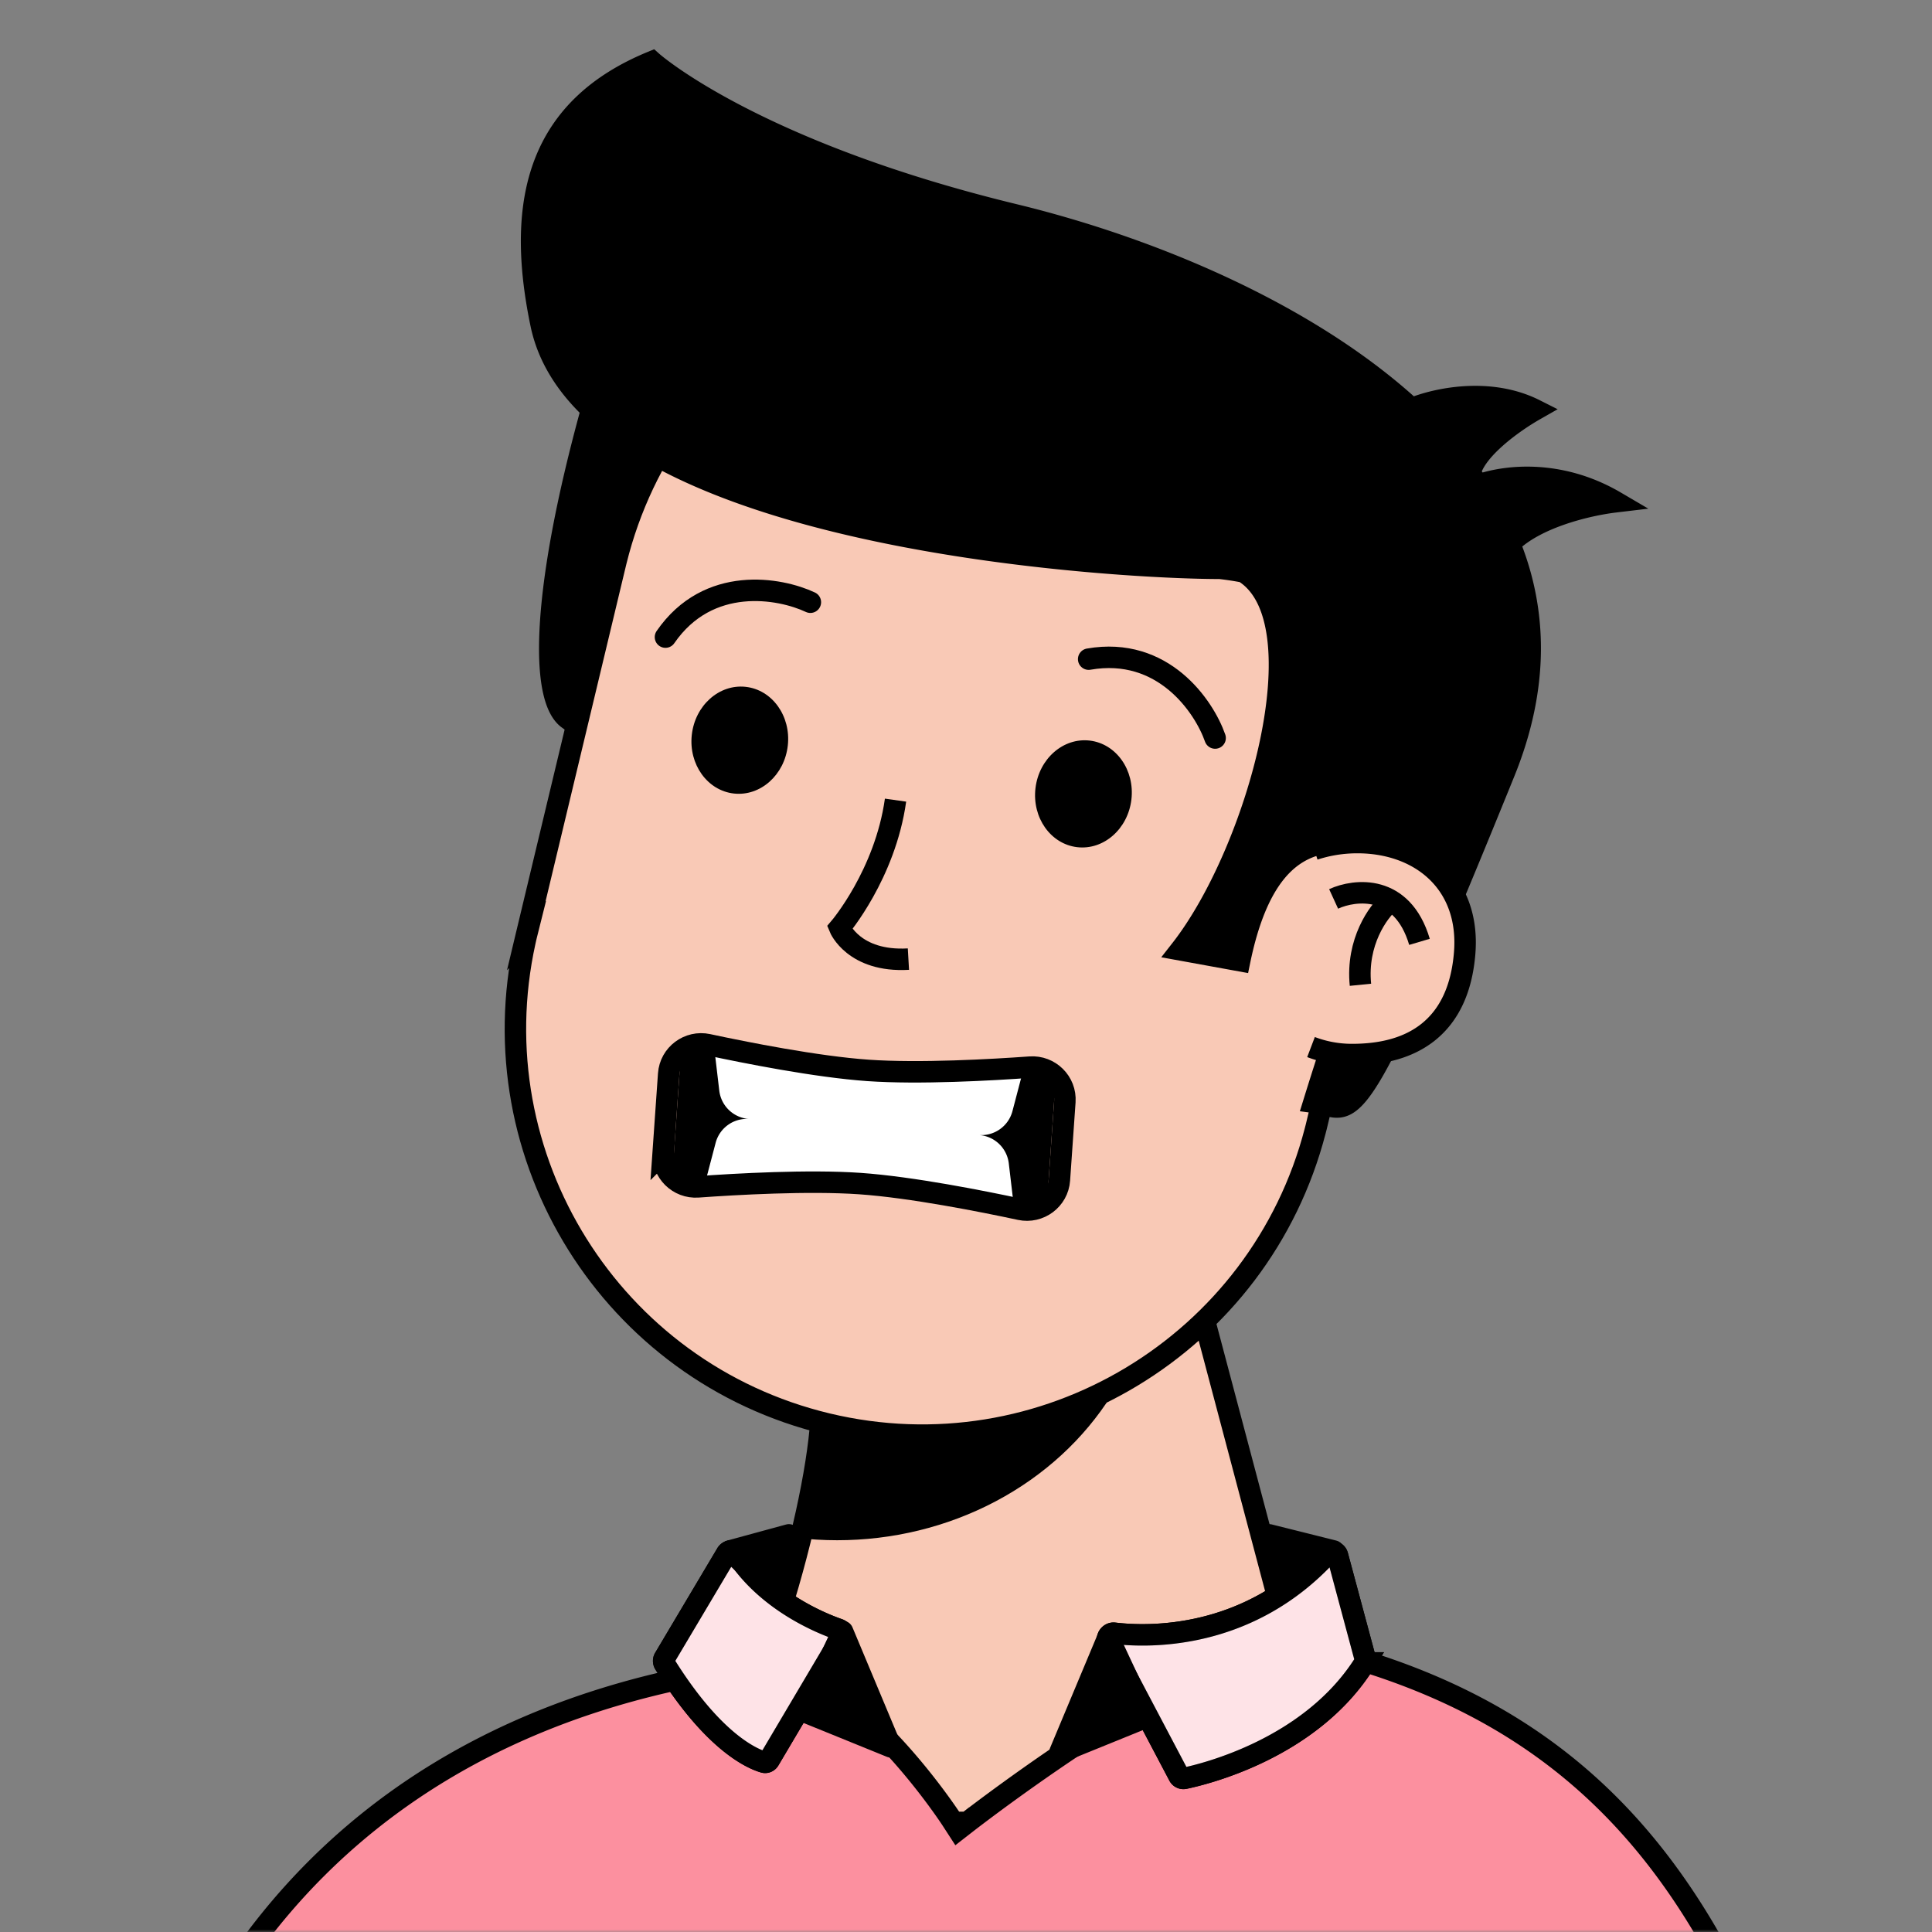 <svg xmlns:dc="http://purl.org/dc/elements/1.1/" xmlns:cc="http://creativecommons.org/ns#" xmlns:rdf="http://www.w3.org/1999/02/22-rdf-syntax-ns#" xmlns:svg="http://www.w3.org/2000/svg" xmlns="http://www.w3.org/2000/svg" viewBox="0 0 360 360" fill="none"><rect x="0" y="0" width="360" height="360" fill="#808080" stroke="none"/><mask id="avatarsRadiusMask"><rect width="360" height="360" rx="0" ry="0" x="0" y="0" fill="#fff"/></mask><g mask="url(#avatarsRadiusMask)"><g transform="scale(-1 1) translate(-360 0)"><g transform="translate(80 23)"><path d="M154 319.5c-14.4-20-25.667-58.666-27-78L58.5 212 30 319.5h124Z" fill="rgba(249, 201, 182, 1)" stroke="#000" stroke-width="4"/><mask id="baseStandard-a" style="mask-type:alpha" maskUnits="userSpaceOnUse" x="30" y="212" width="124" height="118"><path d="M154 329.5c-14.4-20-25.667-68.666-27-88L58.5 212 30 329.5h124Z" fill="rgba(249, 201, 182, 1)"/></mask><g mask="url(#baseStandard-a)"><ellipse cx="124" cy="210" rx="59" ry="54" fill="#000" style="mix-blend-mode:multiply"/></g><path d="m181.939 151.374.002.009.093.389.144.654c8.851 40.206-16.109 80.258-56.315 89.89-40.205 9.633-80.606-14.759-90.935-54.61l-.19-.733-16.735-69.844-.067-.289C8.512 76.334 33.544 35.757 74.048 26.053c40.504-9.704 81.206 15.123 91.161 55.501l.051.208.02.083.001.005.048.198.047.199.002.004 16.396 68.437.003.009.081.338.081.339Z" fill="rgba(249, 201, 182, 1)" stroke="#000" stroke-width="4"/><g><g transform="translate(34 102.3)"/></g></g><g transform="translate(170 183)"><rect x="-6.752" y="17.471" width="70" height="24" rx="4" transform="rotate(-4 -6.752 17.47)" fill="rgba(0, 0, 0, 1)"/><path d="M56.821 13.025-.496 17.033l1.84 7.005a6 6 0 0 0 6.222 4.461 6 6 0 0 0-5.54 5.283l-.848 7.193 57.317-4.008-1.84-7.005a6 6 0 0 0-6.221-4.46 6 6 0 0 0 5.54-5.284l.847-7.193Z" fill="#fff"/><path d="m66.42 31.704-1.02-14.57c-.257-3.686-3.737-6.254-7.32-5.485-6.945 1.49-20.222 4.134-29.818 4.805-9.595.671-23.111-.099-30.195-.609-3.656-.263-6.744 2.765-6.486 6.451l1.018 14.57c.258 3.686 3.737 6.254 7.322 5.485 6.944-1.49 20.221-4.134 29.816-4.805 9.596-.671 23.112.099 30.196.608 3.656.264 6.744-2.764 6.486-6.45Z" stroke="rgba(0, 0, 0, 1)" stroke-width="4"/></g><g transform="translate(110 102)"><g stroke="rgba(0, 0, 0, 1)" stroke-width="4" stroke-linecap="round"><path d="M99 10.214c5.667-2.666 19-5.1 27 6.5M23.58 35.521c2.07-5.91 9.681-17.125 23.562-14.699"/></g></g><g transform="translate(49 11)"><path d="M210.178 49.397c-1.264 6.057-4.603 11.325-9.428 15.902 9.392 34.064 9.604 53.868 4.384 57.648l-14.796-49.986C158.389 91.7 98.645 94.896 83.678 94.896a57.652 57.652 0 0 0-4.429.675C64.603 104.563 76.656 147.688 91 166l-11 2c-5.14-24.966-17.413-22.916-26.612-21.38l-.317.053c2.194 13.631 6.723 27.733 10.445 39.319a691.626 691.626 0 0 1 2.662 8.404c-.784.105-1.474.297-2.116.475-5.503 1.527-7.413 2.058-33.384-61.975-6.467-15.944-6.026-30.153-.968-42.611-4.78-4.806-14.37-7.15-19.71-7.785 10.44-6.12 20.582-4.87 25.544-3.1a68.676 68.676 0 0 1 1.555-2.218c-.97-4.412-7.964-9.46-12.11-11.819 8.56-4.31 18.62-2.035 22.992-.21C67.63 47.136 97.025 35.053 122 28.998 170.815 17.165 189.5.502 189.5.502 210.178 9 215.117 25.718 210.178 49.397Z" fill="rgba(0, 0, 0, 1)" stroke="#000" stroke-width="4"/></g><g transform="translate(142 119)"><g fill="#000"><ellipse cx="16.117" cy="28.927" rx="9" ry="10" transform="rotate(-6.776 16.117 28.927)"/><ellipse cx="80.149" cy="18.923" rx="9" ry="10" transform="rotate(-6.276 80.149 18.923)"/></g><g transform="translate(-40 -8)"/></g><g transform="rotate(-8 1149.438 -1186.916)"><path d="M16.5 3c0 14 7 25 7 25S20 34 10 32" stroke="#000" stroke-width="4"/></g><g transform="translate(84 154)"><path d="M30.5 6.176A23.778 23.778 0 0 0 23.08 5c-10.493 0-19 6.5-18 18.5 1.042 12.5 8.507 17 19 17 1.168 0 2.31-.102 3.42-.299 1.21-.214 2.381-.54 3.5-.966" stroke="#000" stroke-width="8"/><path d="M31.5 39.036a19.382 19.382 0 0 1-7.42 1.464c-10.493 0-17.958-4.5-19-17-1-12 7.507-18.5 18-18.5 3.138 0 6.187.606 8.92 1.73l-.5 32.306Z" fill="rgba(249, 201, 182, 1)"/><path d="M27.5 13.5c-4-1.833-12.8-2.8-16 8" stroke="#000" stroke-width="4"/><path d="M17 14c2.167 1.833 6.3 7.5 5.5 15.5" stroke="#000" stroke-width="4"/><g transform="translate(3 35)"/></g><g transform="translate(53 272)"><g stroke="#000" stroke-width="4"><path d="M126.771 67.578 128 66l-1.229 1.578 1.722 1.34 1.186-1.83v-.001l.002-.003.009-.014.041-.063.038-.058.131-.196c.15-.225.375-.558.67-.984.588-.85 1.453-2.067 2.548-3.523 2.194-2.914 5.298-6.764 8.953-10.528 3.666-3.773 7.827-7.4 12.127-9.925 4.316-2.533 8.579-3.844 12.535-3.31 42.438 5.722 73.669 24.519 93.941 52.518h-273.3c16.3-29.342 39.484-48.019 77.07-56.588 1.602-.366 3.78-.255 6.503.379 2.695.626 5.768 1.727 9.081 3.184 6.627 2.913 14.024 7.16 20.976 11.56 6.941 4.394 13.386 8.907 18.1 12.324a364.95 364.95 0 0 1 5.605 4.144c.665.502 1.182.896 1.532 1.165l.398.306.1.078.025.02.006.004h.001Z" fill="rgba(252, 144, 159, 1)"/><path d="m52.613 37.085 5.166-19.232c.21-.779 1.217-.999 1.761-.404 14.863 16.265 33.62 15.627 39.845 14.88.845-.1 1.507.824 1.11 1.577L87.338 58.859a.95.95 0 0 1-1.038.505c-3.948-.823-23.623-5.632-33.571-21.497a.991.991 0 0 1-.116-.782ZM183.195 36.981 171.615 17.5c-.393-.662-1.362-.65-1.781-.005-5.737 8.836-15.632 12.906-19.092 14.108-.622.217-.907.956-.571 1.523l13.502 22.815c.202.34.582.525.963.417 2.135-.608 9.46-3.672 18.546-18.336.196-.315.203-.72.013-1.04Z" fill="rgba(252, 144, 159, 1)"/><path d="m52.613 37.085 5.166-19.232c.21-.779 1.217-.999 1.761-.404 14.863 16.265 33.62 15.627 39.845 14.88.845-.1 1.507.824 1.11 1.577L87.338 58.859a.95.95 0 0 1-1.038.505c-3.948-.823-23.623-5.632-33.571-21.497a.991.991 0 0 1-.116-.782ZM183.195 36.981 171.615 17.5c-.393-.662-1.362-.65-1.781-.005-5.737 8.836-15.632 12.906-19.092 14.108-.622.217-.907.956-.571 1.523l13.502 22.815c.202.34.582.525.963.417 2.135-.608 9.46-3.672 18.546-18.336.196-.315.203-.72.013-1.04Z" fill="#fff" fill-opacity=".75"/><path d="m109.5 54.5-9-21.5-7 15 16 6.5ZM141 53.5l9-21.5 7 15-16 6.5ZM70.5 14l-12 3 10 6.5 2-9.5ZM160 14l11 3-7 6.5-4-9.5Z" fill="#000" stroke-linejoin="round"/></g></g></g></g></svg>